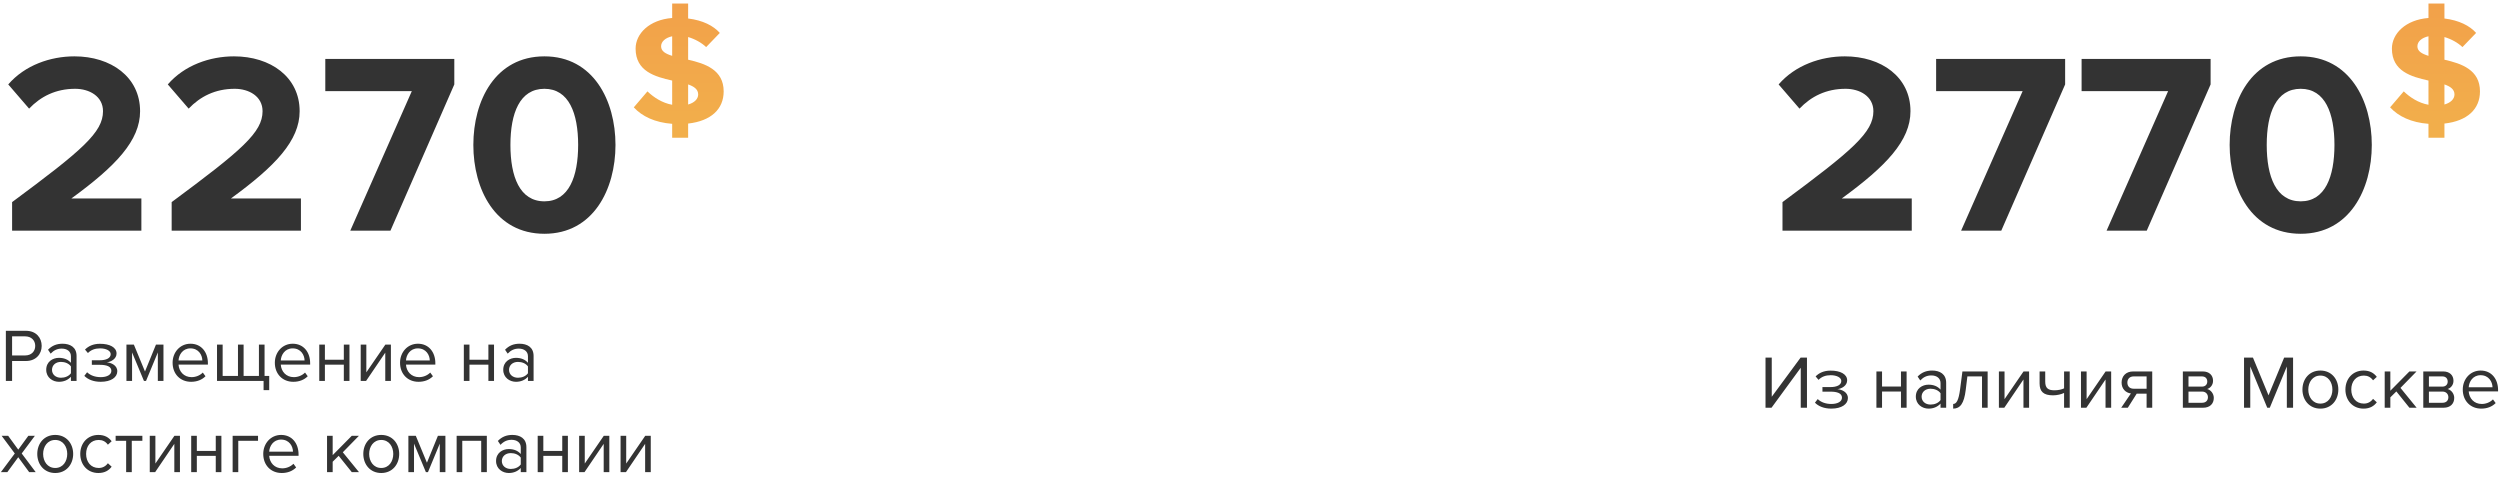 <svg width="466" height="89" viewBox="0 0 466 89" fill="none" xmlns="http://www.w3.org/2000/svg">
<path d="M26.352 43V37H13.296C21.6 30.952 26.112 26.2 26.112 20.728C26.112 14.344 20.688 10.504 13.872 10.504C9.408 10.504 4.656 12.136 1.536 15.736L5.424 20.248C7.584 17.992 10.368 16.552 14.016 16.552C16.656 16.552 19.2 17.944 19.2 20.728C19.2 24.664 15.36 27.976 2.256 37.672V43H26.352ZM56.093 43V37H43.037C51.341 30.952 55.853 26.2 55.853 20.728C55.853 14.344 50.429 10.504 43.613 10.504C39.149 10.504 34.397 12.136 31.277 15.736L35.165 20.248C37.325 17.992 40.109 16.552 43.757 16.552C46.397 16.552 48.941 17.944 48.941 20.728C48.941 24.664 45.101 27.976 31.997 37.672V43H56.093ZM72.778 43L84.683 15.736V10.984H60.635V16.984H76.763L65.29 43H72.778ZM101.479 43.576C110.599 43.576 114.727 35.272 114.727 27.016C114.727 18.76 110.599 10.504 101.479 10.504C92.311 10.504 88.231 18.76 88.231 27.016C88.231 35.272 92.311 43.576 101.479 43.576ZM101.479 37.528C96.871 37.528 95.143 32.92 95.143 27.016C95.143 21.112 96.871 16.552 101.479 16.552C106.039 16.552 107.767 21.112 107.767 27.016C107.767 32.92 106.039 37.528 101.479 37.528Z" fill="#333333"/>
<path d="M125.292 25.672H128.268V23.032C132.54 22.552 134.892 20.344 134.892 17.032C134.892 13 131.436 11.848 128.268 11.128V6.904C129.564 7.288 130.764 7.96 131.628 8.776L134.172 6.136C132.972 4.792 131.004 3.784 128.268 3.448V0.664H125.292V3.352C121.02 3.688 118.476 6.28 118.476 9.064C118.476 13.288 122.076 14.296 125.292 15.016V19.528C123.42 19.192 121.836 18.136 120.684 17.032L118.14 20.008C119.676 21.688 122.076 22.84 125.292 23.08V25.672ZM123.228 8.632C123.228 7.768 123.996 7.048 125.292 6.76V10.408C124.044 10.024 123.228 9.544 123.228 8.632ZM130.14 17.608C130.14 18.424 129.468 19.144 128.268 19.48V15.736C129.372 16.12 130.14 16.648 130.14 17.608Z" fill="url(#paint0_linear_0_1)"/>
<path d="M2.254 71V67.29H4.844C6.692 67.29 7.77 66.002 7.77 64.476C7.77 62.95 6.72 61.662 4.844 61.662H1.092V71H2.254ZM4.704 66.254H2.254V62.698H4.704C5.81 62.698 6.566 63.426 6.566 64.476C6.566 65.526 5.81 66.254 4.704 66.254ZM14.271 71V66.352C14.271 64.714 13.081 64.07 11.653 64.07C10.547 64.07 9.679 64.434 8.951 65.19L9.441 65.918C10.043 65.274 10.701 64.98 11.513 64.98C12.493 64.98 13.221 65.498 13.221 66.408V67.626C12.675 66.996 11.905 66.702 10.981 66.702C9.833 66.702 8.615 67.416 8.615 68.928C8.615 70.398 9.833 71.168 10.981 71.168C11.891 71.168 12.661 70.846 13.221 70.23V71H14.271ZM11.359 70.412C10.379 70.412 9.693 69.796 9.693 68.942C9.693 68.074 10.379 67.458 11.359 67.458C12.101 67.458 12.815 67.738 13.221 68.298V69.572C12.815 70.132 12.101 70.412 11.359 70.412ZM18.77 71.168C20.716 71.168 21.864 70.328 21.864 69.194C21.864 68.074 20.688 67.598 19.904 67.542C20.702 67.444 21.724 66.898 21.724 65.89C21.724 64.742 20.436 64.07 18.616 64.084C17.384 64.084 16.474 64.518 15.844 65.162L16.39 65.806C16.964 65.218 17.706 64.938 18.658 64.938C19.778 64.938 20.632 65.372 20.632 66.016C20.632 66.786 19.75 67.15 18.63 67.15H17.118V68.004H18.63C19.82 68.004 20.758 68.284 20.758 69.124C20.758 69.838 19.974 70.3 18.77 70.3C17.762 70.3 16.866 69.992 16.236 69.39L15.718 70.062C16.39 70.734 17.412 71.168 18.77 71.168ZM30.47 71V64.238H29.07L27.026 69.25L24.954 64.238H23.568V71H24.618V65.694L26.83 71H27.222L29.42 65.694V71H30.47ZM35.616 71.168C36.722 71.168 37.632 70.804 38.304 70.132L37.8 69.446C37.268 69.992 36.484 70.3 35.714 70.3C34.258 70.3 33.362 69.236 33.278 67.962H38.752V67.696C38.752 65.666 37.548 64.07 35.504 64.07C33.572 64.07 32.172 65.652 32.172 67.612C32.172 69.726 33.614 71.168 35.616 71.168ZM37.716 67.192H33.278C33.334 66.156 34.048 64.938 35.49 64.938C37.03 64.938 37.702 66.184 37.716 67.192ZM48.264 64.238V70.076H45.408V64.238H44.358V70.076H41.502V64.238H40.452V71H49.132V72.722H50.182V70.076H49.314V64.238H48.264ZM54.674 71.168C55.78 71.168 56.69 70.804 57.362 70.132L56.858 69.446C56.326 69.992 55.542 70.3 54.772 70.3C53.316 70.3 52.42 69.236 52.336 67.962H57.81V67.696C57.81 65.666 56.606 64.07 54.562 64.07C52.63 64.07 51.23 65.652 51.23 67.612C51.23 69.726 52.672 71.168 54.674 71.168ZM56.774 67.192H52.336C52.392 66.156 53.106 64.938 54.548 64.938C56.088 64.938 56.76 66.184 56.774 67.192ZM60.561 71V67.976H64.089V71H65.139V64.238H64.089V67.052H60.561V64.238H59.511V71H60.561ZM68.243 71L71.814 65.736V71H72.864V64.238H71.828L68.285 69.404V64.238H67.236V71H68.243ZM78.012 71.168C79.118 71.168 80.028 70.804 80.7 70.132L80.196 69.446C79.664 69.992 78.88 70.3 78.11 70.3C76.654 70.3 75.758 69.236 75.674 67.962H81.148V67.696C81.148 65.666 79.944 64.07 77.9 64.07C75.968 64.07 74.568 65.652 74.568 67.612C74.568 69.726 76.01 71.168 78.012 71.168ZM80.112 67.192H75.674C75.73 66.156 76.444 64.938 77.886 64.938C79.426 64.938 80.098 66.184 80.112 67.192ZM87.508 71V67.976H91.036V71H92.086V64.238H91.036V67.052H87.508V64.238H86.458V71H87.508ZM99.461 71V66.352C99.461 64.714 98.271 64.07 96.843 64.07C95.737 64.07 94.869 64.434 94.141 65.19L94.631 65.918C95.233 65.274 95.891 64.98 96.703 64.98C97.683 64.98 98.411 65.498 98.411 66.408V67.626C97.865 66.996 97.095 66.702 96.171 66.702C95.023 66.702 93.805 67.416 93.805 68.928C93.805 70.398 95.023 71.168 96.171 71.168C97.081 71.168 97.851 70.846 98.411 70.23V71H99.461ZM96.549 70.412C95.569 70.412 94.883 69.796 94.883 68.942C94.883 68.074 95.569 67.458 96.549 67.458C97.291 67.458 98.005 67.738 98.411 68.298V69.572C98.005 70.132 97.291 70.412 96.549 70.412ZM6.65 88L4.046 84.528L6.496 81.238H5.278L3.402 83.814L1.526 81.238H0.308L2.758 84.528L0.168 88H1.372L3.402 85.228L5.432 88H6.65ZM10.293 88.168C12.351 88.168 13.639 86.572 13.639 84.612C13.639 82.652 12.351 81.07 10.293 81.07C8.235 81.07 6.947 82.652 6.947 84.612C6.947 86.572 8.235 88.168 10.293 88.168ZM10.293 87.23C8.851 87.23 8.039 85.998 8.039 84.612C8.039 83.24 8.851 82.008 10.293 82.008C11.735 82.008 12.533 83.24 12.533 84.612C12.533 85.998 11.735 87.23 10.293 87.23ZM18.333 88.168C19.565 88.168 20.293 87.664 20.811 86.992L20.111 86.348C19.663 86.95 19.089 87.23 18.389 87.23C16.947 87.23 16.051 86.11 16.051 84.612C16.051 83.114 16.947 82.008 18.389 82.008C19.089 82.008 19.663 82.274 20.111 82.89L20.811 82.246C20.293 81.574 19.565 81.07 18.333 81.07C16.317 81.07 14.959 82.61 14.959 84.612C14.959 86.628 16.317 88.168 18.333 88.168ZM24.564 88V82.162H26.538V81.238H21.554V82.162H23.514V88H24.564ZM28.923 88L32.493 82.736V88H33.543V81.238H32.507L28.965 86.404V81.238H27.915V88H28.923ZM36.69 88V84.976H40.218V88H41.268V81.238H40.218V84.052H36.69V81.238H35.64V88H36.69ZM48.096 81.238H43.364V88H44.414V82.162H48.096V81.238ZM52.514 88.168C53.62 88.168 54.53 87.804 55.202 87.132L54.698 86.446C54.166 86.992 53.382 87.3 52.612 87.3C51.156 87.3 50.26 86.236 50.176 84.962H55.65V84.696C55.65 82.666 54.446 81.07 52.402 81.07C50.47 81.07 49.07 82.652 49.07 84.612C49.07 86.726 50.512 88.168 52.514 88.168ZM54.614 84.192H50.176C50.232 83.156 50.946 81.938 52.388 81.938C53.928 81.938 54.6 83.184 54.614 84.192ZM66.91 88L63.9 84.304L66.896 81.238H65.566L62.01 84.836V81.238H60.96V88H62.01V86.068L63.13 84.962L65.566 88H66.91ZM71.064 88.168C73.123 88.168 74.41 86.572 74.41 84.612C74.41 82.652 73.123 81.07 71.064 81.07C69.007 81.07 67.719 82.652 67.719 84.612C67.719 86.572 69.007 88.168 71.064 88.168ZM71.064 87.23C69.623 87.23 68.811 85.998 68.811 84.612C68.811 83.24 69.623 82.008 71.064 82.008C72.507 82.008 73.305 83.24 73.305 84.612C73.305 85.998 72.507 87.23 71.064 87.23ZM83.024 88V81.238H81.624L79.58 86.25L77.508 81.238H76.122V88H77.172V82.694L79.384 88H79.776L81.974 82.694V88H83.024ZM90.746 88V81.238H85.118V88H86.168V82.162H89.696V88H90.746ZM98.121 88V83.352C98.121 81.714 96.931 81.07 95.503 81.07C94.397 81.07 93.529 81.434 92.801 82.19L93.291 82.918C93.893 82.274 94.551 81.98 95.363 81.98C96.343 81.98 97.071 82.498 97.071 83.408V84.626C96.525 83.996 95.755 83.702 94.831 83.702C93.683 83.702 92.465 84.416 92.465 85.928C92.465 87.398 93.683 88.168 94.831 88.168C95.741 88.168 96.511 87.846 97.071 87.23V88H98.121ZM95.209 87.412C94.229 87.412 93.543 86.796 93.543 85.942C93.543 85.074 94.229 84.458 95.209 84.458C95.951 84.458 96.665 84.738 97.071 85.298V86.572C96.665 87.132 95.951 87.412 95.209 87.412ZM101.276 88V84.976H104.804V88H105.854V81.238H104.804V84.052H101.276V81.238H100.226V88H101.276ZM108.958 88L112.528 82.736V88H113.578V81.238H112.542L109 86.404V81.238H107.95V88H108.958ZM116.683 88L120.253 82.736V88H121.303V81.238H120.267L116.725 86.404V81.238H115.675V88H116.683Z" fill="#333333"/>
<path d="M356.352 43V37H343.296C351.6 30.952 356.112 26.2 356.112 20.728C356.112 14.344 350.688 10.504 343.872 10.504C339.408 10.504 334.656 12.136 331.536 15.736L335.424 20.248C337.584 17.992 340.368 16.552 344.016 16.552C346.656 16.552 349.2 17.944 349.2 20.728C349.2 24.664 345.36 27.976 332.256 37.672V43H356.352ZM373.037 43L384.941 15.736V10.984H360.893V16.984H377.021L365.549 43H373.037ZM400.153 43L412.057 15.736V10.984H388.009V16.984H404.137L392.665 43H400.153ZM428.854 43.576C437.974 43.576 442.102 35.272 442.102 27.016C442.102 18.76 437.974 10.504 428.854 10.504C419.686 10.504 415.606 18.76 415.606 27.016C415.606 35.272 419.686 43.576 428.854 43.576ZM428.854 37.528C424.246 37.528 422.518 32.92 422.518 27.016C422.518 21.112 424.246 16.552 428.854 16.552C433.414 16.552 435.142 21.112 435.142 27.016C435.142 32.92 433.414 37.528 428.854 37.528Z" fill="#333333"/>
<path d="M452.667 25.672H455.643V23.032C459.915 22.552 462.267 20.344 462.267 17.032C462.267 13 458.811 11.848 455.643 11.128V6.904C456.939 7.288 458.139 7.96 459.003 8.776L461.547 6.136C460.347 4.792 458.379 3.784 455.643 3.448V0.664H452.667V3.352C448.395 3.688 445.851 6.28 445.851 9.064C445.851 13.288 449.451 14.296 452.667 15.016V19.528C450.795 19.192 449.211 18.136 448.059 17.032L445.515 20.008C447.051 21.688 449.451 22.84 452.667 23.08V25.672ZM450.603 8.632C450.603 7.768 451.371 7.048 452.667 6.76V10.408C451.419 10.024 450.603 9.544 450.603 8.632ZM457.515 17.608C457.515 18.424 456.843 19.144 455.643 19.48V15.736C456.747 16.12 457.515 16.648 457.515 17.608Z" fill="url(#paint1_linear_0_1)"/>
<path d="M330.212 76L335.658 68.552V76H336.82V66.662H335.63L330.254 73.956V66.662H329.092V76H330.212ZM341.356 76.168C343.302 76.168 344.45 75.328 344.45 74.194C344.45 73.074 343.274 72.598 342.49 72.542C343.288 72.444 344.31 71.898 344.31 70.89C344.31 69.742 343.022 69.07 341.202 69.084C339.97 69.084 339.06 69.518 338.43 70.162L338.976 70.806C339.55 70.218 340.292 69.938 341.244 69.938C342.364 69.938 343.218 70.372 343.218 71.016C343.218 71.786 342.336 72.15 341.216 72.15H339.704V73.004H341.216C342.406 73.004 343.344 73.284 343.344 74.124C343.344 74.838 342.56 75.3 341.356 75.3C340.348 75.3 339.452 74.992 338.822 74.39L338.304 75.062C338.976 75.734 339.998 76.168 341.356 76.168ZM350.813 76V72.976H354.341V76H355.391V69.238H354.341V72.052H350.813V69.238H349.763V76H350.813ZM362.765 76V71.352C362.765 69.714 361.576 69.07 360.147 69.07C359.042 69.07 358.173 69.434 357.445 70.19L357.936 70.918C358.538 70.274 359.195 69.98 360.007 69.98C360.987 69.98 361.716 70.498 361.716 71.408V72.626C361.169 71.996 360.399 71.702 359.475 71.702C358.328 71.702 357.11 72.416 357.11 73.928C357.11 75.398 358.328 76.168 359.475 76.168C360.386 76.168 361.156 75.846 361.716 75.23V76H362.765ZM359.854 75.412C358.873 75.412 358.188 74.796 358.188 73.942C358.188 73.074 358.873 72.458 359.854 72.458C360.595 72.458 361.309 72.738 361.716 73.298V74.572C361.309 75.132 360.595 75.412 359.854 75.412ZM364.072 76.168C365.374 76.168 366.102 75.216 366.41 72.696L366.718 70.162H369.448V76H370.498V69.238H365.794L365.36 72.57C365.094 74.572 364.702 75.3 364.072 75.3V76.168ZM373.603 76L377.173 70.736V76H378.223V69.238H377.187L373.645 74.404V69.238H372.595V76H373.603ZM380.18 69.238V71.464C380.18 73.004 380.922 73.69 382.686 73.69C383.456 73.69 384.24 73.494 384.744 73.242V76H385.794V69.238H384.744V72.388C384.338 72.598 383.652 72.752 382.952 72.752C381.832 72.752 381.23 72.402 381.23 71.142V69.238H380.18ZM388.902 76L392.472 70.736V76H393.522V69.238H392.486L388.944 74.404V69.238H387.894V76H388.902ZM396.626 76L398.278 73.382H400.126V76H401.176V69.238H397.606C396.234 69.238 395.464 70.162 395.464 71.31C395.464 72.444 396.192 73.214 397.2 73.34L395.394 76H396.626ZM397.718 72.458C396.948 72.458 396.542 71.982 396.542 71.31C396.542 70.638 396.976 70.162 397.718 70.162H400.126V72.458H397.718ZM410.678 76C411.924 76 412.652 75.258 412.652 74.166C412.652 73.396 412.106 72.682 411.42 72.514C411.994 72.332 412.512 71.786 412.512 70.974C412.512 69.952 411.798 69.238 410.608 69.238H406.884V76H410.678ZM410.468 75.076H407.934V72.99H410.468C411.182 72.99 411.56 73.494 411.56 74.04C411.56 74.684 411.14 75.076 410.468 75.076ZM410.426 72.066H407.934V70.162H410.426C411.07 70.162 411.434 70.54 411.434 71.128C411.434 71.66 411.084 72.066 410.426 72.066ZM427.429 76V66.662H425.763L422.851 73.69L419.953 66.662H418.287V76H419.449V68.314L422.613 76H423.089L426.267 68.314V76H427.429ZM432.52 76.168C434.578 76.168 435.866 74.572 435.866 72.612C435.866 70.652 434.578 69.07 432.52 69.07C430.462 69.07 429.174 70.652 429.174 72.612C429.174 74.572 430.462 76.168 432.52 76.168ZM432.52 75.23C431.078 75.23 430.266 73.998 430.266 72.612C430.266 71.24 431.078 70.008 432.52 70.008C433.962 70.008 434.76 71.24 434.76 72.612C434.76 73.998 433.962 75.23 432.52 75.23ZM440.559 76.168C441.791 76.168 442.519 75.664 443.037 74.992L442.337 74.348C441.889 74.95 441.315 75.23 440.615 75.23C439.173 75.23 438.277 74.11 438.277 72.612C438.277 71.114 439.173 70.008 440.615 70.008C441.315 70.008 441.889 70.274 442.337 70.89L443.037 70.246C442.519 69.574 441.791 69.07 440.559 69.07C438.543 69.07 437.185 70.61 437.185 72.612C437.185 74.628 438.543 76.168 440.559 76.168ZM450.459 76L447.449 72.304L450.445 69.238H449.115L445.559 72.836V69.238H444.509V76H445.559V74.068L446.679 72.962L449.115 76H450.459ZM455.494 76C456.74 76 457.468 75.258 457.468 74.166C457.468 73.396 456.922 72.682 456.236 72.514C456.81 72.332 457.328 71.786 457.328 70.974C457.328 69.952 456.614 69.238 455.424 69.238H451.7V76H455.494ZM455.284 75.076H452.75V72.99H455.284C455.998 72.99 456.376 73.494 456.376 74.04C456.376 74.684 455.956 75.076 455.284 75.076ZM455.242 72.066H452.75V70.162H455.242C455.886 70.162 456.25 70.54 456.25 71.128C456.25 71.66 455.9 72.066 455.242 72.066ZM462.504 76.168C463.61 76.168 464.52 75.804 465.192 75.132L464.688 74.446C464.156 74.992 463.372 75.3 462.602 75.3C461.146 75.3 460.25 74.236 460.166 72.962H465.64V72.696C465.64 70.666 464.436 69.07 462.392 69.07C460.46 69.07 459.06 70.652 459.06 72.612C459.06 74.726 460.502 76.168 462.504 76.168ZM464.604 72.192H460.166C460.222 71.156 460.936 69.938 462.378 69.938C463.918 69.938 464.59 71.184 464.604 72.192Z" fill="#333333"/>
<defs>
<linearGradient id="paint0_linear_0_1" x1="68.5" y1="-1" x2="68.5" y2="58" gradientUnits="userSpaceOnUse">
<stop stop-color="#F2A04A"/>
<stop offset="1" stop-color="#F2C24D"/>
</linearGradient>
<linearGradient id="paint1_linear_0_1" x1="397.5" y1="-1" x2="397.5" y2="58" gradientUnits="userSpaceOnUse">
<stop stop-color="#F2A04A"/>
<stop offset="1" stop-color="#F2C24D"/>
</linearGradient>
</defs>
</svg>
